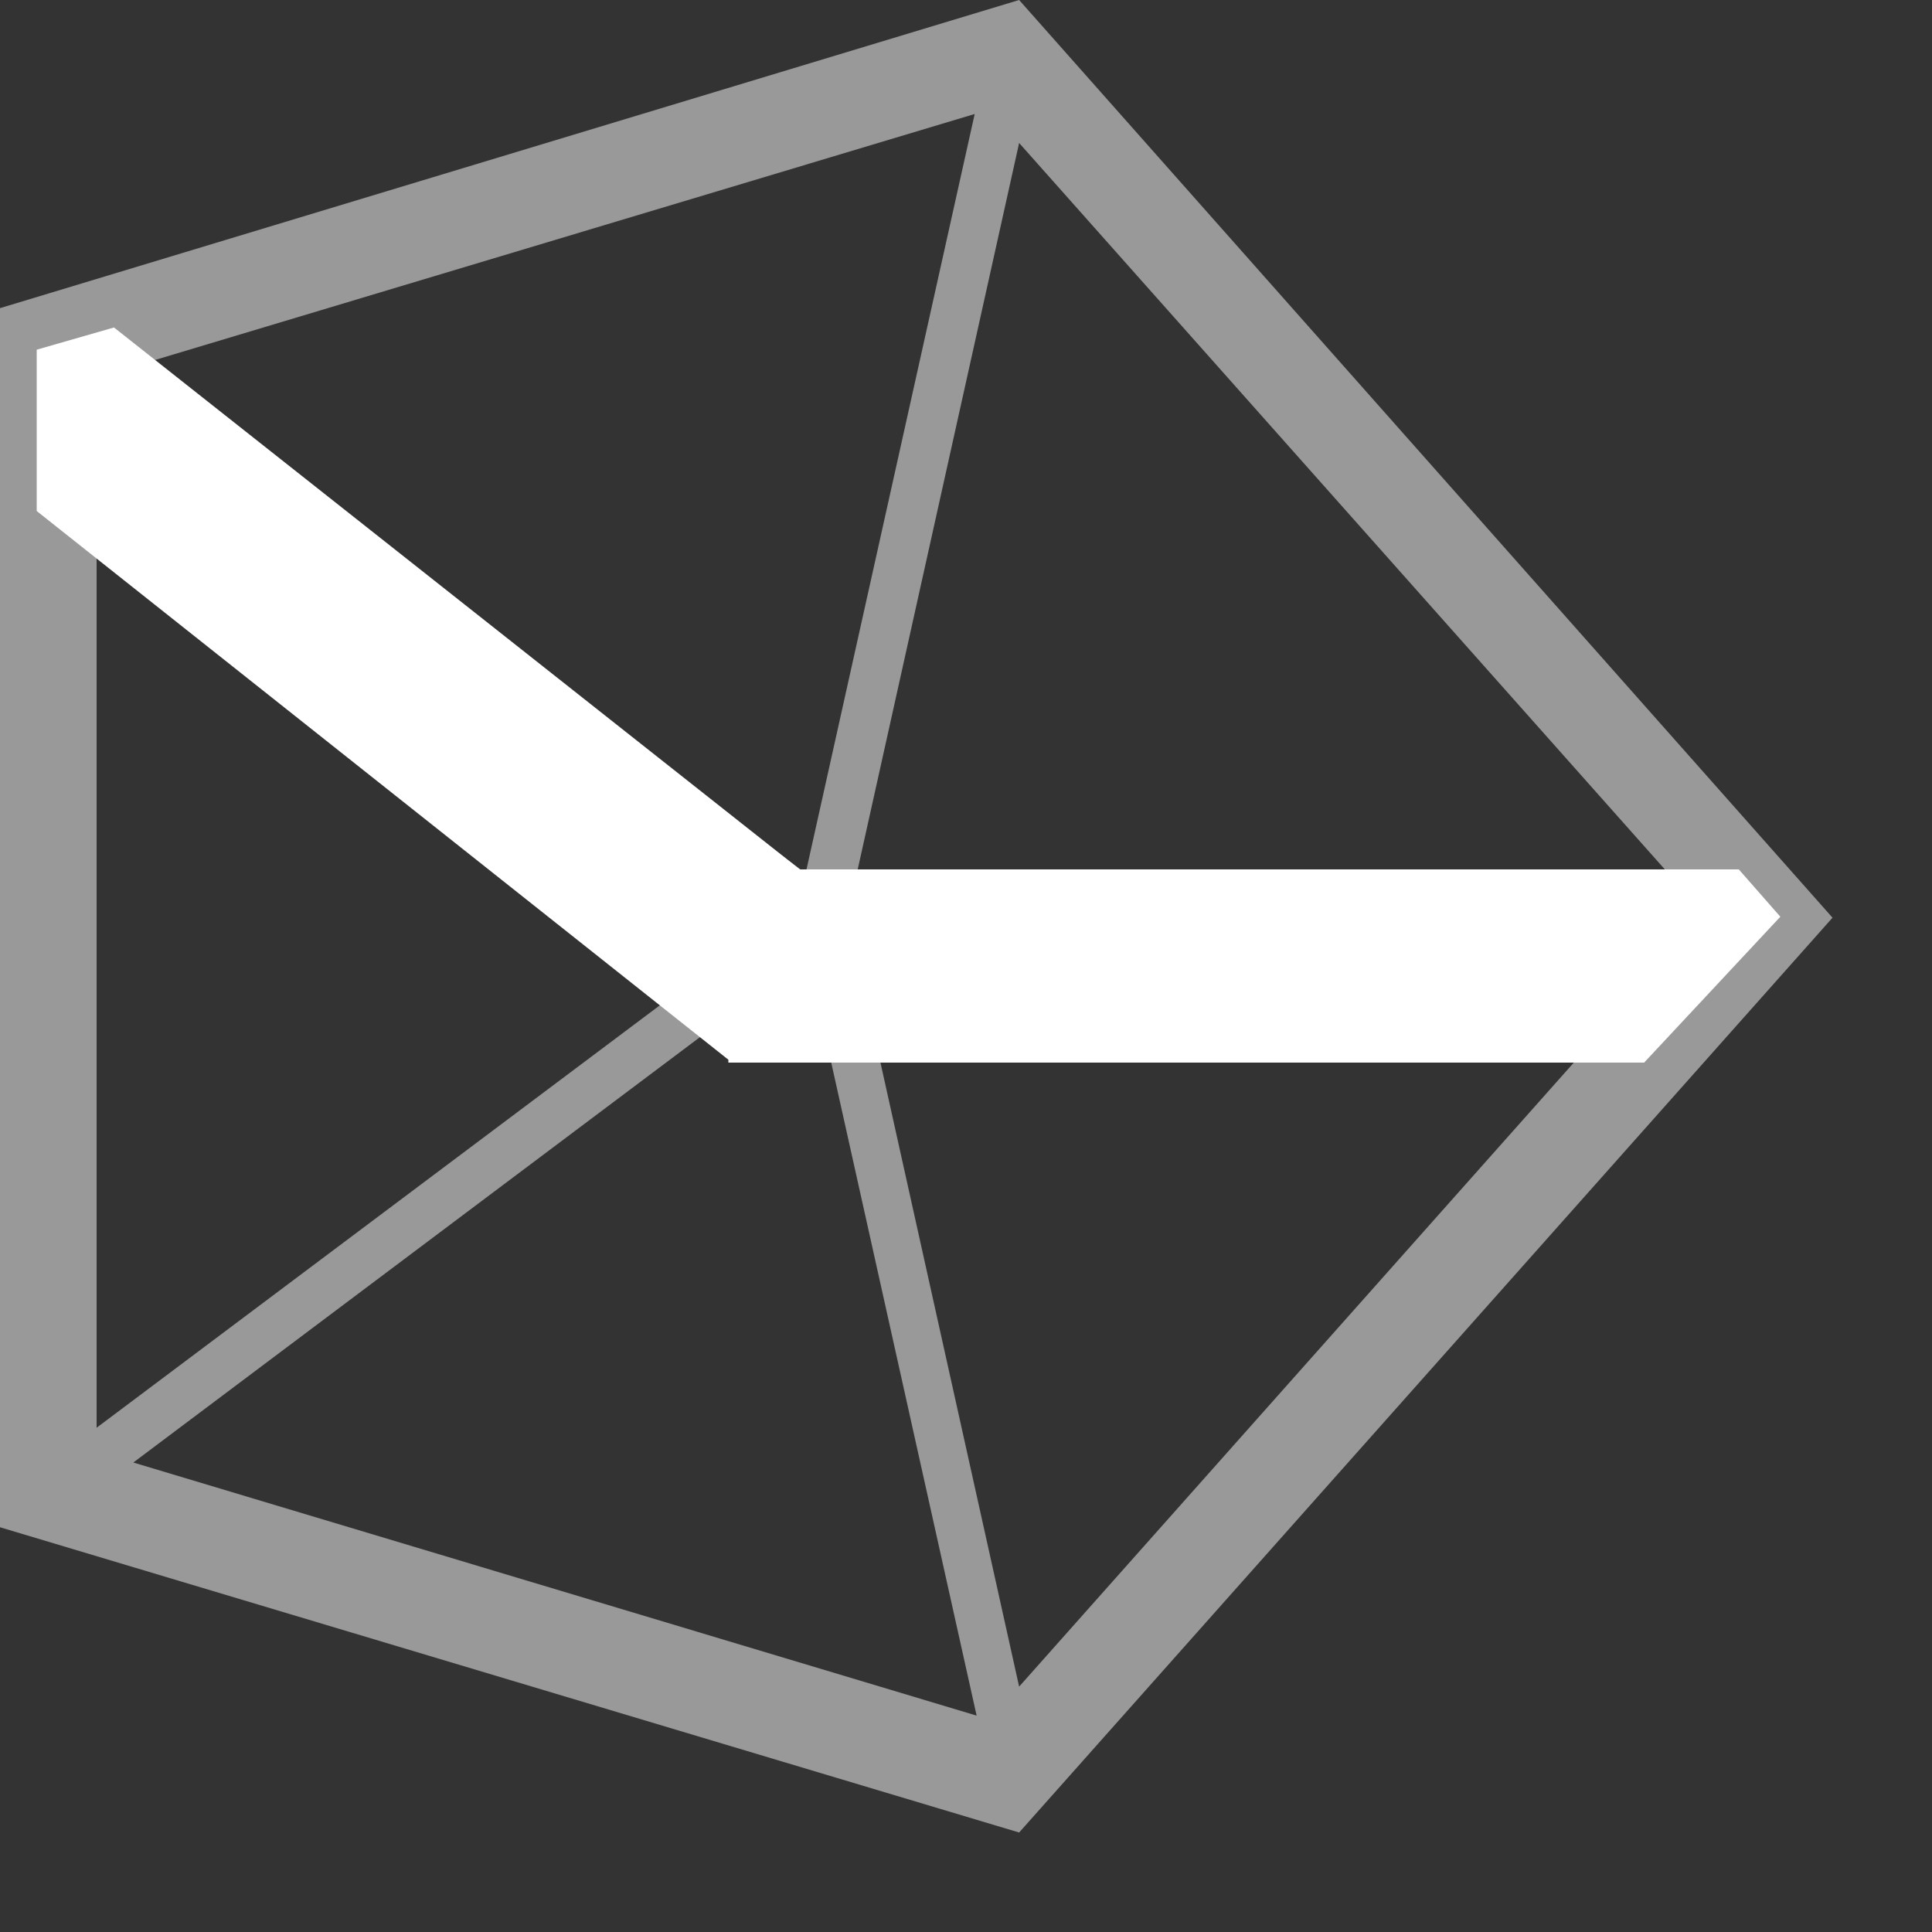 <svg width="20" height="20" viewBox="0 0 20 20" fill="none" xmlns="http://www.w3.org/2000/svg">
<rect x="0" y="0" width="20" height="20" fill="#333333" stroke="none"/>
<path d="M8.28 9L1.18 3.39L0.38 3.62V5.29L7.54 10.97V11H17.02L18.43 9.49L18 9H8.28Z" fill="white"/>
<path opacity="0.5" d="M10.55 0L0 3.19V15.81L10.55 18.97L18.97 9.5L10.55 0ZM8.08 9.47L1 14.78V4.19L8.08 9.47ZM1.36 3.8L10.09 1.18L8.34 9.04L1.36 3.8ZM8.36 9.9L10.11 17.76L1.38 15.14L8.36 9.9ZM8.83 9.72H17.43L10.55 17.46L8.83 9.72ZM8.83 9.22L10.55 1.48L17.43 9.22H8.83Z" fill="white"/>
</svg>
